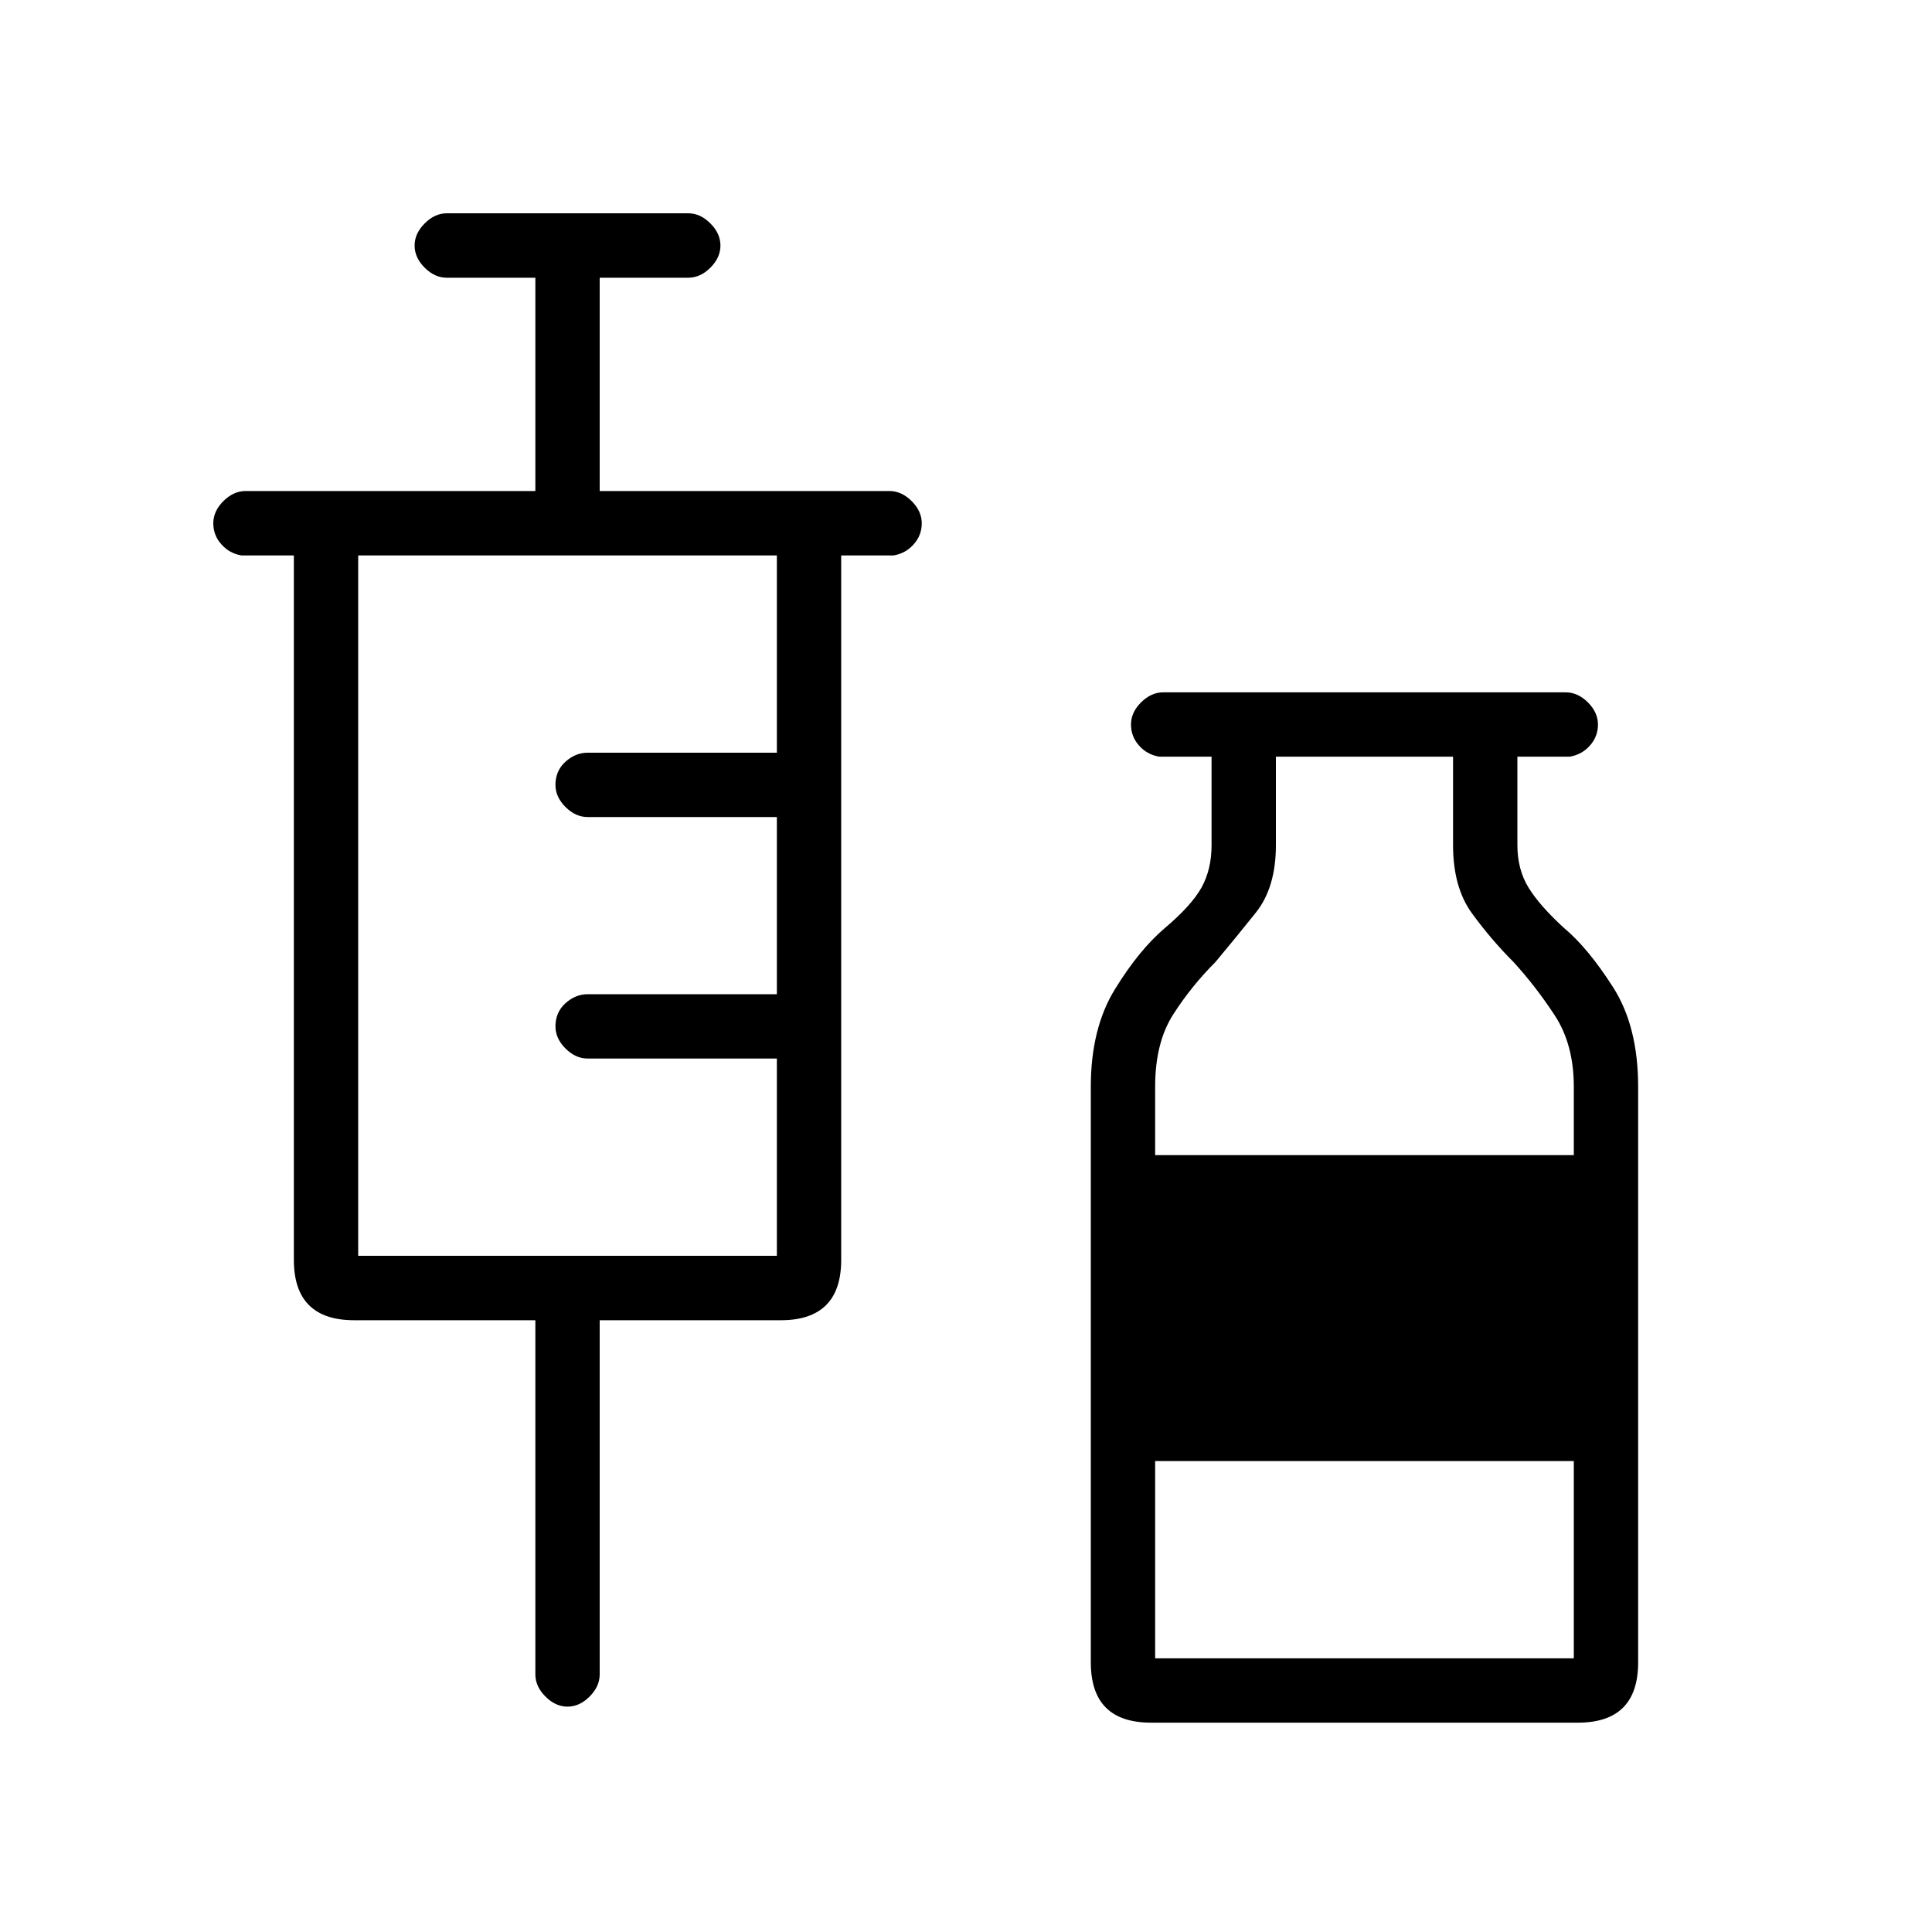 <svg xmlns="http://www.w3.org/2000/svg" height="20" width="20"><path d="M5.875 17.667q-.125 0-.229-.105-.104-.104-.104-.229v-3.666H3.667q-.313 0-.469-.157-.156-.156-.156-.468V5.75H2.5q-.125-.021-.208-.115-.084-.093-.084-.218t.104-.229q.105-.105.23-.105h3V2.875h-.917q-.125 0-.229-.104-.104-.104-.104-.229t.104-.229q.104-.105.229-.105h2.5q.125 0 .229.105.104.104.104.229t-.104.229q-.104.104-.229.104h-.917v2.208h3q.125 0 .23.105.104.104.104.229t-.084.218q-.083.094-.208.115h-.542v7.292q0 .312-.156.468-.156.157-.469.157H6.208v3.666q0 .125-.104.229-.104.105-.229.105ZM3.708 13h4.334v-2.042H6.083q-.125 0-.229-.104-.104-.104-.104-.229 0-.146.104-.24.104-.093.229-.093h1.959V8.458H6.083q-.125 0-.229-.104-.104-.104-.104-.229 0-.146.104-.24.104-.093.229-.093h1.959V5.75H3.708Zm8.209 4.833q-.313 0-.469-.156-.156-.156-.156-.469V11.25q0-.604.25-1.01.25-.407.52-.636.271-.229.376-.416.104-.188.104-.438v-.917H12q-.125-.021-.208-.114-.084-.094-.084-.219t.104-.229q.105-.104.23-.104h4.166q.125 0 .23.104.104.104.104.229t-.084.219q-.083.093-.208.114h-.542v.917q0 .25.115.438.115.187.365.416.25.208.51.615.26.406.26 1.031v5.958q0 .313-.156.469-.156.156-.469.156Zm.041-5.875h4.334v-.708q0-.438-.198-.74t-.427-.552q-.229-.229-.427-.5-.198-.27-.198-.708v-.917h-1.834v.917q0 .438-.208.698-.208.26-.417.51-.25.25-.437.542-.188.292-.188.75Zm0 5.209h4.334v-2.042h-4.334Z"/></svg>